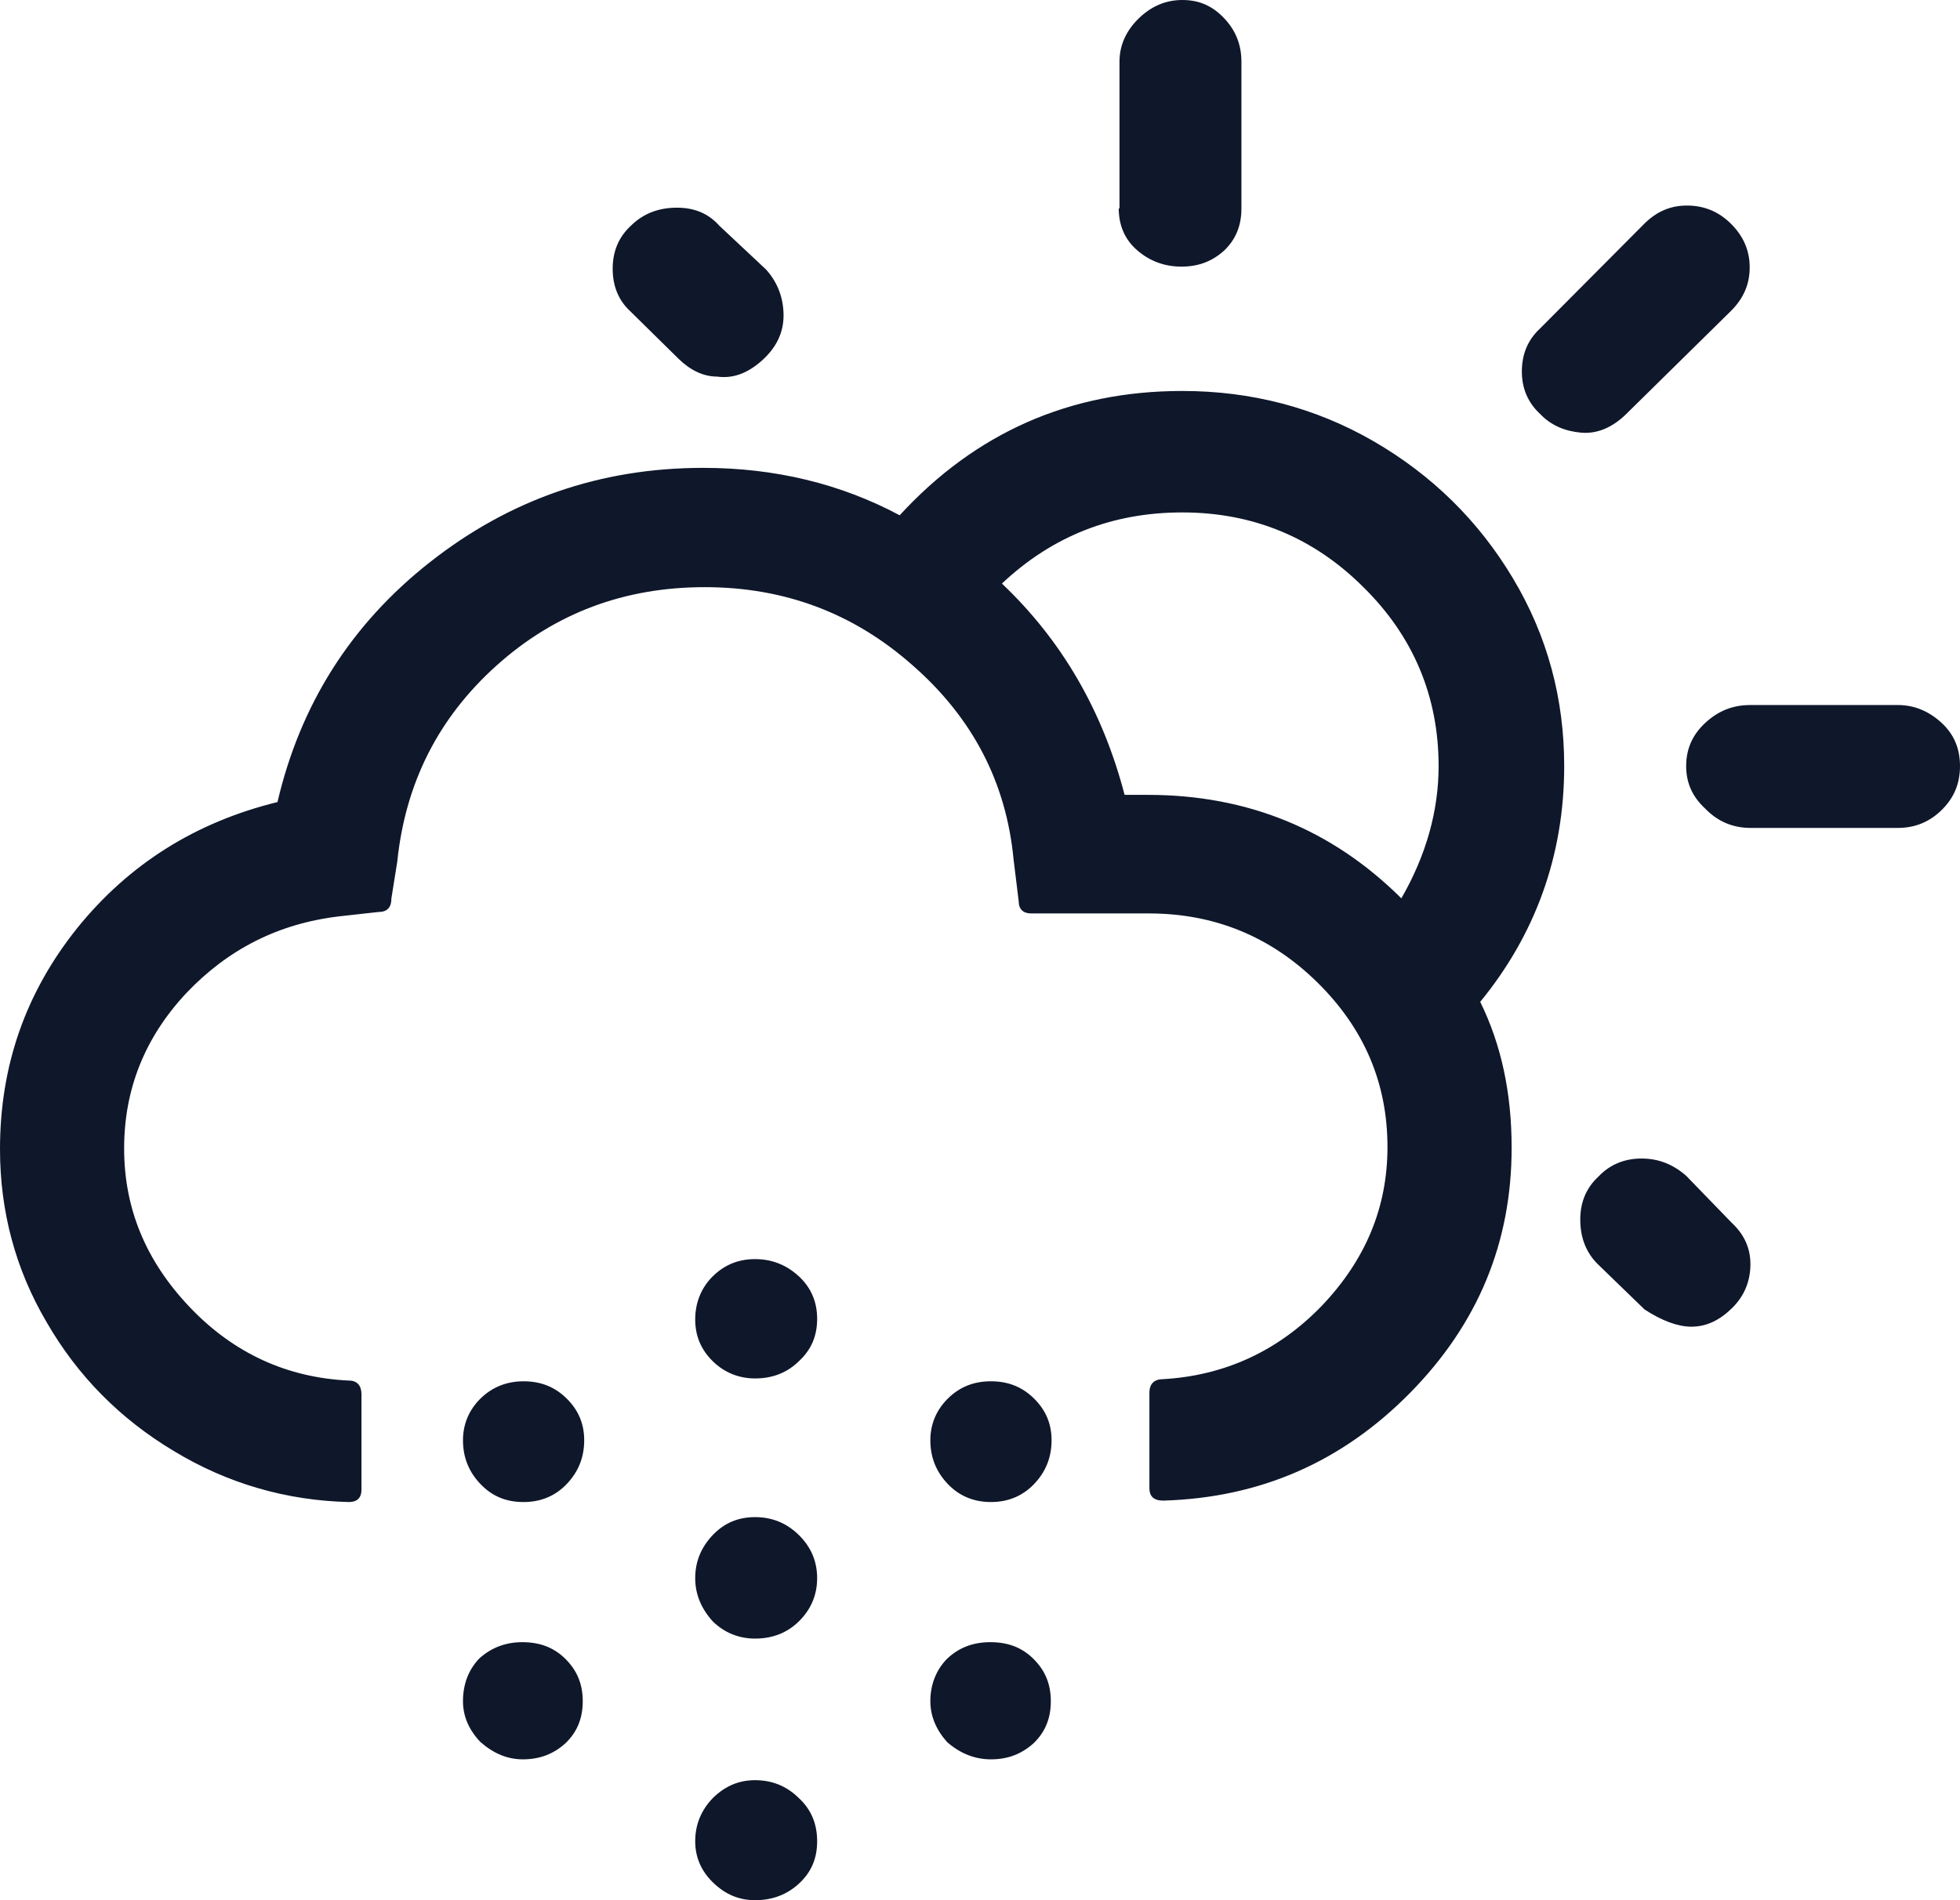 <svg width="66" height="64" viewBox="0 0 66 64" fill="none" xmlns="http://www.w3.org/2000/svg">
<path d="M0 38.705C0 40.787 0.516 42.747 1.574 44.539C2.607 46.33 4.033 47.782 5.852 48.871C7.648 49.961 9.639 50.542 11.754 50.59C12.025 50.59 12.172 50.445 12.172 50.178V46.959C12.172 46.669 12.025 46.499 11.754 46.499C9.664 46.402 7.869 45.579 6.393 44.03C4.918 42.481 4.18 40.714 4.18 38.681C4.18 36.696 4.869 34.953 6.27 33.452C7.672 31.976 9.369 31.104 11.434 30.862L12.738 30.717C13.033 30.717 13.18 30.572 13.18 30.257L13.377 29.023C13.648 26.384 14.754 24.181 16.721 22.415C18.689 20.648 21.025 19.776 23.73 19.776C26.41 19.776 28.746 20.648 30.738 22.415C32.754 24.181 33.885 26.36 34.131 28.95L34.303 30.354C34.303 30.62 34.451 30.765 34.721 30.765H38.68C40.893 30.765 42.787 31.54 44.361 33.089C45.934 34.638 46.721 36.478 46.721 38.632C46.721 40.666 45.984 42.433 44.508 43.982C43.033 45.507 41.238 46.33 39.172 46.451C38.877 46.451 38.705 46.596 38.705 46.911V50.13C38.705 50.396 38.852 50.542 39.172 50.542C42.443 50.445 45.197 49.234 47.484 46.911C49.77 44.587 50.902 41.852 50.902 38.657C50.902 36.817 50.557 35.195 49.844 33.743C51.688 31.492 52.672 28.829 52.672 25.803C52.672 23.528 52.107 21.422 50.951 19.486C49.795 17.549 48.221 16 46.254 14.862C44.287 13.725 42.123 13.168 39.812 13.168C36.025 13.168 32.852 14.572 30.295 17.355C28.303 16.291 26.09 15.758 23.68 15.758C20.213 15.758 17.164 16.823 14.484 18.929C11.803 21.035 10.107 23.746 9.344 27.014C6.59 27.691 4.352 29.095 2.607 31.25C0.861 33.428 0 35.897 0 38.705ZM15.59 48.508C15.59 49.089 15.787 49.573 16.18 49.985C16.574 50.396 17.041 50.59 17.631 50.59C18.197 50.59 18.689 50.396 19.082 49.985C19.475 49.573 19.672 49.089 19.672 48.508C19.672 47.952 19.475 47.492 19.082 47.104C18.689 46.717 18.221 46.523 17.631 46.523C17.066 46.523 16.574 46.717 16.18 47.104C15.787 47.492 15.59 47.976 15.59 48.508ZM15.59 57.295C15.59 57.803 15.787 58.263 16.18 58.675C16.623 59.062 17.09 59.256 17.607 59.256C18.197 59.256 18.664 59.062 19.057 58.699C19.451 58.312 19.623 57.852 19.623 57.295C19.623 56.714 19.426 56.254 19.033 55.867C18.639 55.48 18.172 55.31 17.582 55.31C17.016 55.31 16.525 55.504 16.131 55.867C15.787 56.23 15.59 56.714 15.59 57.295ZM20.631 9.053C20.631 9.634 20.828 10.118 21.221 10.481L22.844 12.079C23.238 12.466 23.68 12.684 24.148 12.684C24.664 12.756 25.156 12.587 25.648 12.151C26.139 11.716 26.385 11.207 26.385 10.626C26.385 10.045 26.189 9.513 25.795 9.077L24.221 7.601C23.852 7.189 23.385 6.995 22.795 6.995C22.18 6.995 21.664 7.189 21.246 7.601C20.828 7.988 20.631 8.472 20.631 9.053ZM23.41 53.156C23.41 53.688 23.607 54.172 24 54.608C24.393 54.995 24.885 55.189 25.426 55.189C26.016 55.189 26.508 54.995 26.902 54.608C27.295 54.221 27.516 53.737 27.516 53.156C27.516 52.599 27.32 52.115 26.902 51.703C26.484 51.292 25.992 51.098 25.426 51.098C24.861 51.098 24.393 51.292 24 51.703C23.607 52.115 23.41 52.599 23.41 53.156ZM23.41 44.442C23.41 44.998 23.607 45.458 24 45.846C24.393 46.233 24.885 46.427 25.426 46.427C26.016 46.427 26.508 46.233 26.902 45.846C27.32 45.458 27.516 44.998 27.516 44.418C27.516 43.861 27.32 43.377 26.902 42.989C26.484 42.602 25.992 42.408 25.426 42.408C24.861 42.408 24.393 42.602 24 42.989C23.607 43.377 23.41 43.885 23.41 44.442ZM23.41 62.015C23.41 62.548 23.607 63.008 24 63.395C24.418 63.806 24.885 64 25.426 64C26.016 64 26.508 63.806 26.902 63.443C27.32 63.056 27.516 62.596 27.516 62.015C27.516 61.434 27.32 60.95 26.902 60.563C26.484 60.151 25.992 59.958 25.426 59.958C24.885 59.958 24.418 60.151 24 60.563C23.607 60.974 23.41 61.458 23.41 62.015ZM31.328 48.508C31.328 49.089 31.525 49.573 31.918 49.985C32.312 50.396 32.803 50.59 33.369 50.59C33.934 50.59 34.426 50.396 34.82 49.985C35.213 49.573 35.41 49.089 35.41 48.508C35.41 47.952 35.213 47.492 34.82 47.104C34.426 46.717 33.959 46.523 33.369 46.523C32.779 46.523 32.312 46.717 31.918 47.104C31.525 47.492 31.328 47.976 31.328 48.508ZM31.328 57.295C31.328 57.803 31.525 58.263 31.893 58.675C32.336 59.062 32.828 59.256 33.369 59.256C33.959 59.256 34.426 59.062 34.82 58.699C35.213 58.312 35.385 57.852 35.385 57.295C35.385 56.714 35.188 56.254 34.795 55.867C34.402 55.48 33.934 55.31 33.344 55.31C32.754 55.31 32.262 55.504 31.869 55.891C31.525 56.254 31.328 56.738 31.328 57.295ZM33.738 19.655C35.434 18.058 37.451 17.259 39.812 17.259C42.197 17.259 44.238 18.106 45.91 19.776C47.607 21.446 48.443 23.48 48.443 25.803C48.443 27.304 48.025 28.805 47.188 30.257C44.852 27.933 42 26.772 38.656 26.772H37.869C37.131 23.939 35.754 21.567 33.738 19.655ZM37.672 7.02C37.672 7.576 37.869 8.061 38.287 8.424C38.705 8.787 39.197 8.98 39.787 8.98C40.377 8.98 40.844 8.787 41.238 8.424C41.631 8.036 41.803 7.576 41.803 7.02V2.082C41.803 1.501 41.607 1.017 41.213 0.605C40.82 0.194 40.377 0 39.812 0C39.246 0 38.754 0.218 38.336 0.629C37.918 1.041 37.697 1.525 37.697 2.082V7.02H37.672ZM51.246 12.514C51.246 13.071 51.443 13.555 51.861 13.943C52.23 14.33 52.697 14.523 53.238 14.572C53.779 14.62 54.295 14.402 54.762 13.943L58.279 10.481C58.721 10.045 58.918 9.561 58.918 9.005C58.918 8.424 58.697 7.939 58.279 7.528C57.861 7.116 57.369 6.923 56.803 6.923C56.262 6.923 55.795 7.116 55.377 7.528L51.861 11.062C51.443 11.449 51.246 11.933 51.246 12.514ZM53.213 41.077C53.213 41.682 53.41 42.191 53.803 42.578L55.377 44.103C55.967 44.49 56.508 44.684 56.951 44.684C57.467 44.684 57.91 44.466 58.328 44.054C58.746 43.643 58.943 43.135 58.943 42.578C58.943 42.021 58.721 41.561 58.303 41.174L56.779 39.601C56.336 39.213 55.844 39.02 55.279 39.02C54.713 39.02 54.221 39.213 53.828 39.625C53.41 40.012 53.213 40.496 53.213 41.077ZM56.779 25.803C56.779 26.384 57 26.844 57.418 27.232C57.836 27.667 58.352 27.885 58.943 27.885H63.91C64.475 27.885 64.967 27.691 65.385 27.28C65.803 26.868 66 26.384 66 25.803C66 25.222 65.803 24.738 65.385 24.351C64.967 23.964 64.475 23.746 63.91 23.746H58.943C58.352 23.746 57.861 23.939 57.418 24.351C56.975 24.762 56.779 25.247 56.779 25.803Z" fill="#0F172A"/>
</svg>
